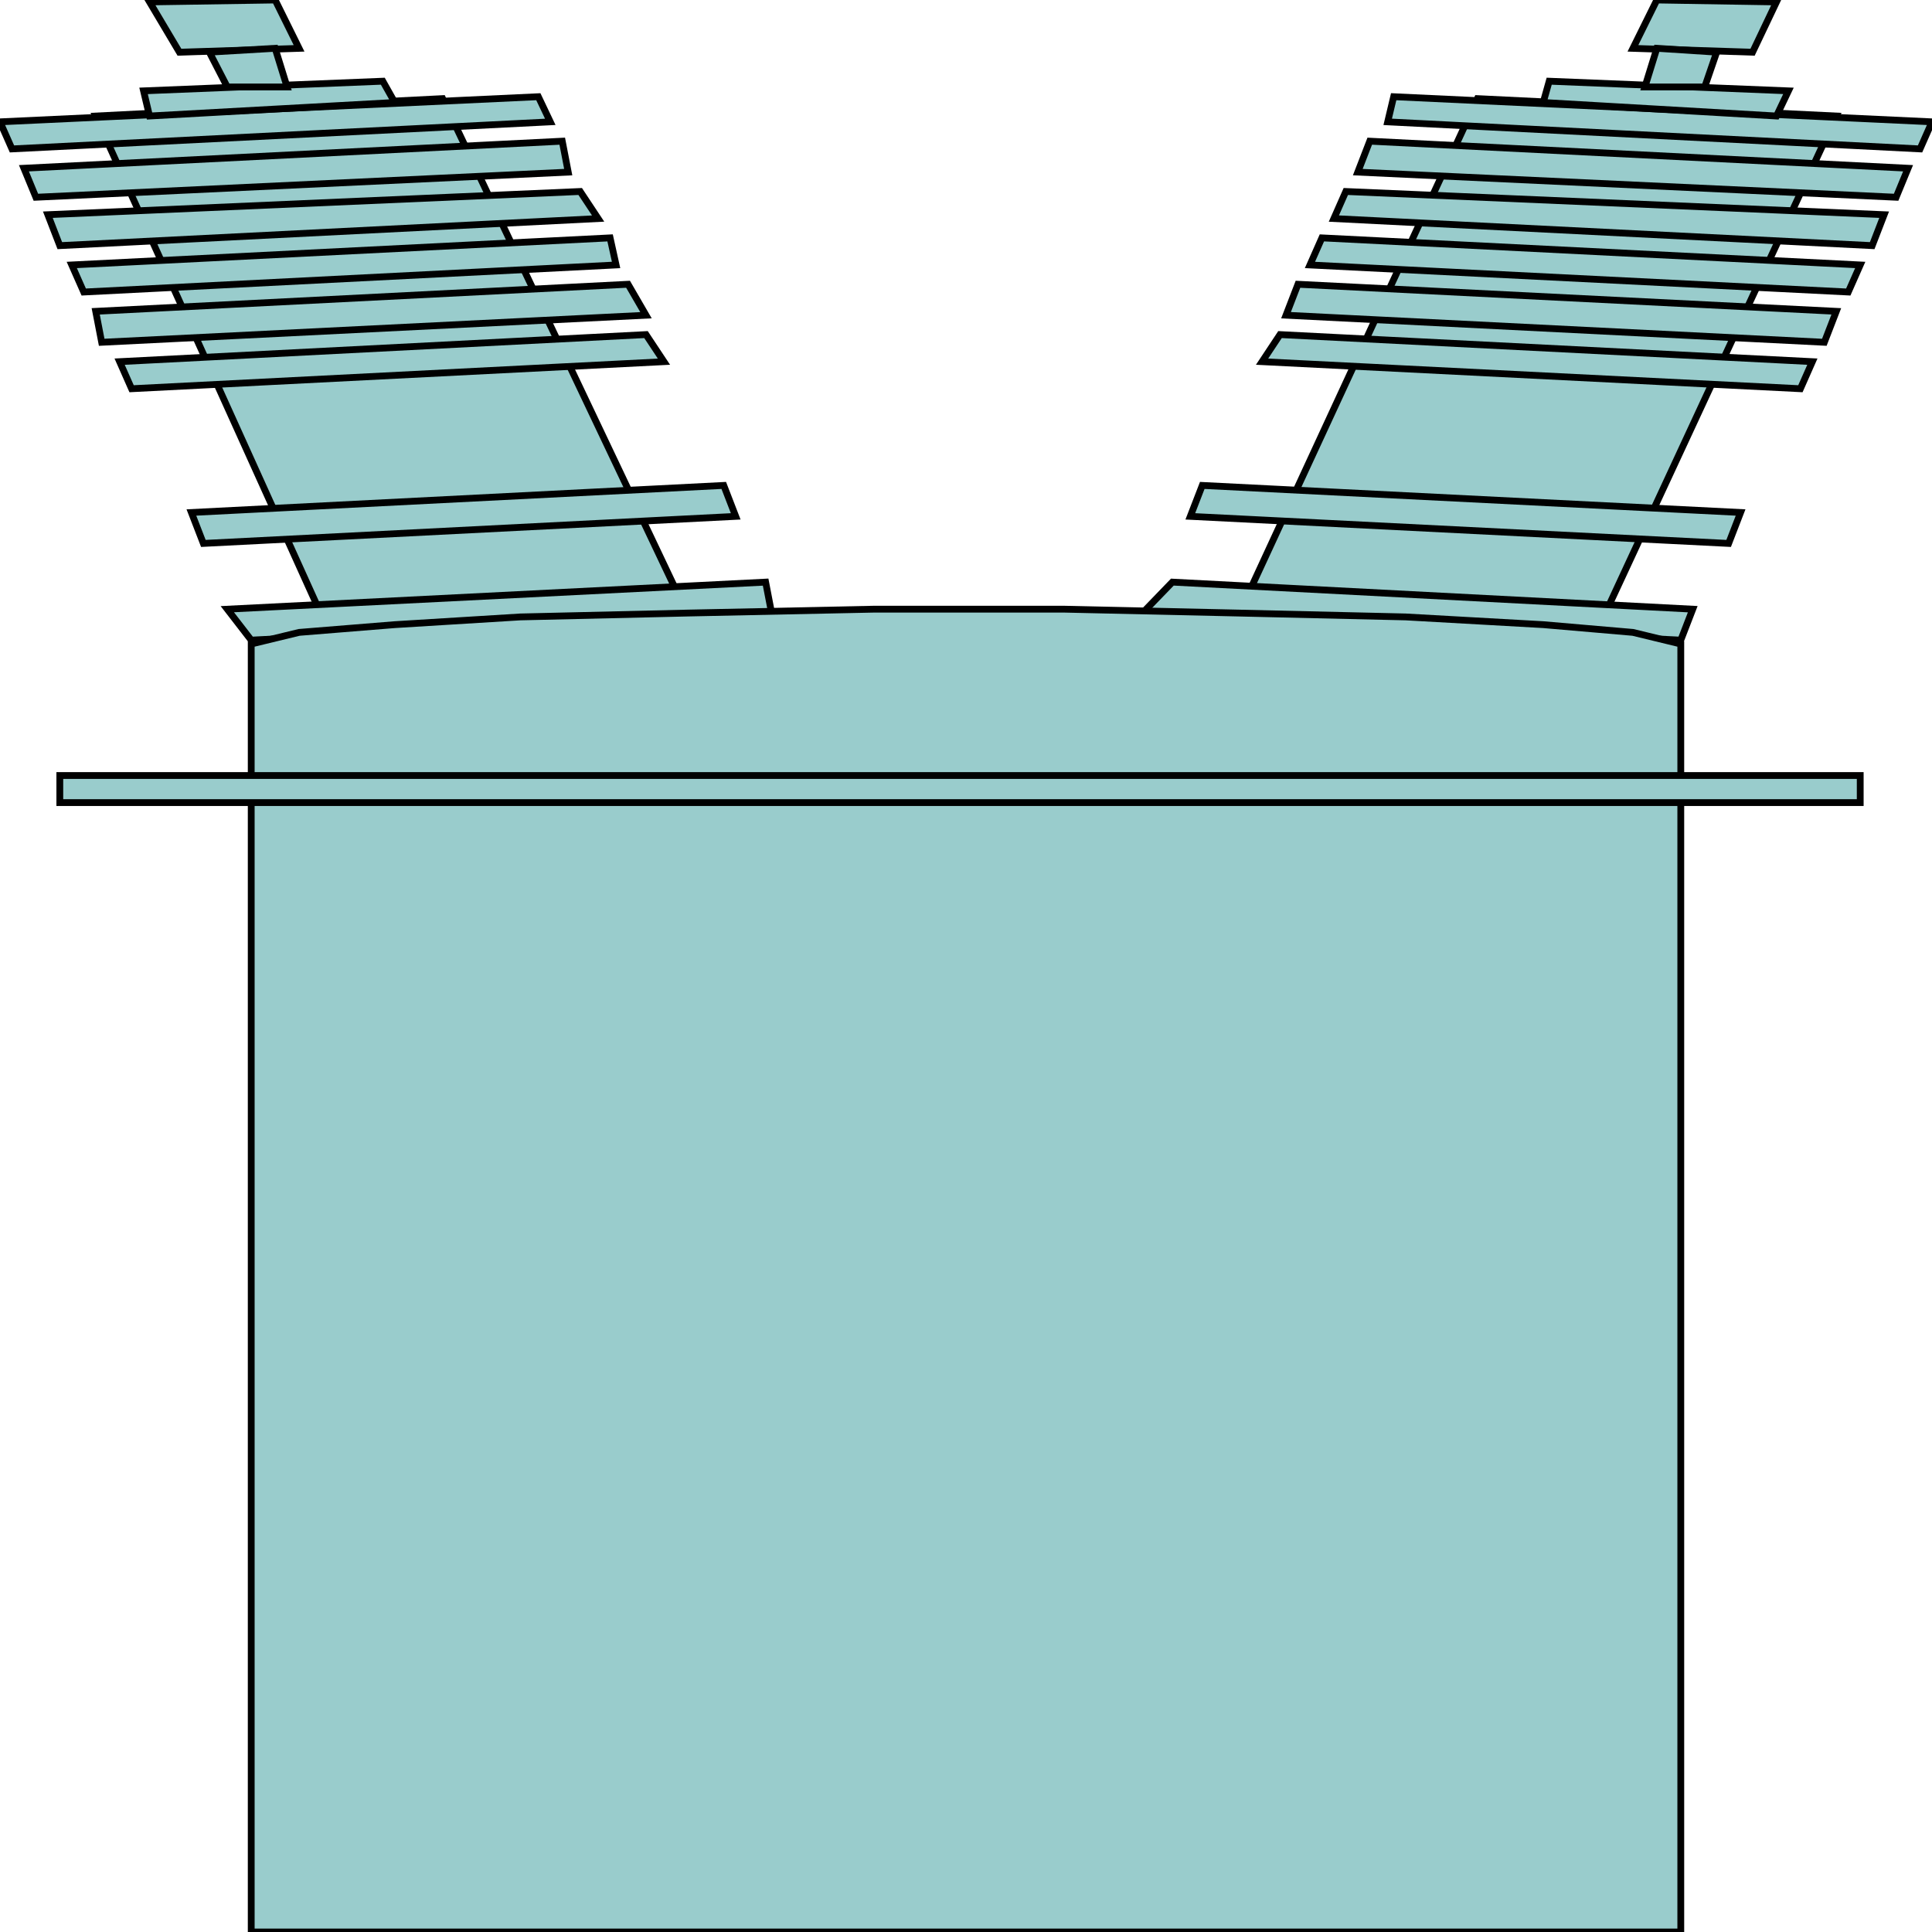 <svg width="150" height="150" viewBox="0 0 150 150" fill="none" xmlns="http://www.w3.org/2000/svg">
<g clip-path="url(#clip0_2109_222152)">
<path d="M7.431 9.008L34.366 7.656L52.477 45.794L24.613 46.996L7.431 9.008Z" fill="#99CCCC" stroke="black" stroke-width="0.528"/>
<path d="M114.706 7.656L142.569 9.008L124.922 46.996L97.059 45.794L114.706 7.656Z" fill="#99CCCC" stroke="black" stroke-width="0.528"/>
<path d="M108.205 7.508L150 9.46L149.072 11.562L107.74 9.46L108.205 7.508Z" fill="#99CCCC" stroke="black" stroke-width="0.528"/>
<path d="M106.347 10.961L148.142 13.063L147.214 15.315L105.418 13.363L106.347 10.961Z" fill="#99CCCC" stroke="black" stroke-width="0.528"/>
<path d="M104.489 14.867L146.285 16.669L145.356 19.071L103.561 16.969L104.489 14.867Z" fill="#99CCCC" stroke="black" stroke-width="0.528"/>
<path d="M102.632 18.469L144.428 20.571L143.499 22.673L101.703 20.571L102.632 18.469Z" fill="#99CCCC" stroke="black" stroke-width="0.528"/>
<path d="M100.774 22.07L142.57 24.172L141.641 26.575L99.846 24.473L100.774 22.07Z" fill="#99CCCC" stroke="black" stroke-width="0.528"/>
<path d="M99.38 25.977L140.712 28.079L139.783 30.181L97.987 28.079L99.38 25.977Z" fill="#99CCCC" stroke="black" stroke-width="0.528"/>
<path d="M93.344 37.688L135.139 39.79L134.211 42.192L92.415 40.09L93.344 37.688Z" fill="#99CCCC" stroke="black" stroke-width="0.528"/>
<path d="M91.021 45.195L131.424 47.297L130.495 49.7L88.699 47.598L91.021 45.195Z" fill="#99CCCC" stroke="black" stroke-width="0.528"/>
<path d="M119.814 7.956L137.926 9.007L138.855 7.055L120.279 6.305L119.814 7.956Z" fill="#99CCCC" stroke="black" stroke-width="0.528"/>
<path d="M126.78 3.754L136.068 4.054L137.926 0.15L128.638 0L126.78 3.754Z" fill="#99CCCC" stroke="black" stroke-width="0.528"/>
<path d="M127.709 6.753H132.353L133.282 4.05L128.638 3.75L127.709 6.753Z" fill="#99CCCC" stroke="black" stroke-width="0.528"/>
<path d="M0 9.46L41.796 7.508L42.724 9.46L0.929 11.562L0 9.46Z" fill="#99CCCC" stroke="black" stroke-width="0.528"/>
<path d="M1.857 13.063L43.653 10.961L44.117 13.363L2.786 15.315L1.857 13.063Z" fill="#99CCCC" stroke="black" stroke-width="0.528"/>
<path d="M3.715 16.669L45.046 14.867L46.439 16.969L4.644 19.071L3.715 16.669Z" fill="#99CCCC" stroke="black" stroke-width="0.528"/>
<path d="M5.572 20.571L47.368 18.469L47.832 20.571L6.501 22.673L5.572 20.571Z" fill="#99CCCC" stroke="black" stroke-width="0.528"/>
<path d="M7.431 24.172L48.762 22.07L50.155 24.473L7.895 26.575L7.431 24.172Z" fill="#99CCCC" stroke="black" stroke-width="0.528"/>
<path d="M9.288 28.079L50.155 25.977L51.548 28.079L10.217 30.181L9.288 28.079Z" fill="#99CCCC" stroke="black" stroke-width="0.528"/>
<path d="M14.86 39.79L56.192 37.688L57.12 40.09L15.789 42.192L14.86 39.79Z" fill="#99CCCC" stroke="black" stroke-width="0.528"/>
<path d="M17.648 47.297L59.443 45.195L59.907 47.598L19.505 49.7L17.648 47.297Z" fill="#99CCCC" stroke="black" stroke-width="0.528"/>
<path d="M11.61 9.007L30.65 7.956L29.721 6.305L11.146 7.055L11.61 9.007Z" fill="#99CCCC" stroke="black" stroke-width="0.528"/>
<path d="M13.932 4.054L23.22 3.754L21.363 0L11.61 0.15L13.932 4.054Z" fill="#99CCCC" stroke="black" stroke-width="0.528"/>
<path d="M17.647 6.753H22.291L21.362 3.75L16.254 4.05L17.647 6.753Z" fill="#99CCCC" stroke="black" stroke-width="0.528"/>
<path d="M130.496 50.3V150H19.505V100.15V50.3V50L23.22 49.099L30.65 48.498L40.403 47.898L53.406 47.597L67.802 47.297H82.663L96.13 47.597L109.133 47.898L119.814 48.498L126.78 49.099L130.496 50V50.3Z" fill="#99CCCC" stroke="black" stroke-width="0.528"/>
<path d="M4.644 60.211H144.427V62.313H4.644V60.211Z" fill="#99CCCC" stroke="black" stroke-width="0.528"/>
</g>
<defs>
<clipPath id="clip0_2109_222152">
<rect width="150" height="150" fill="white"/>
</clipPath>
</defs>
</svg>
